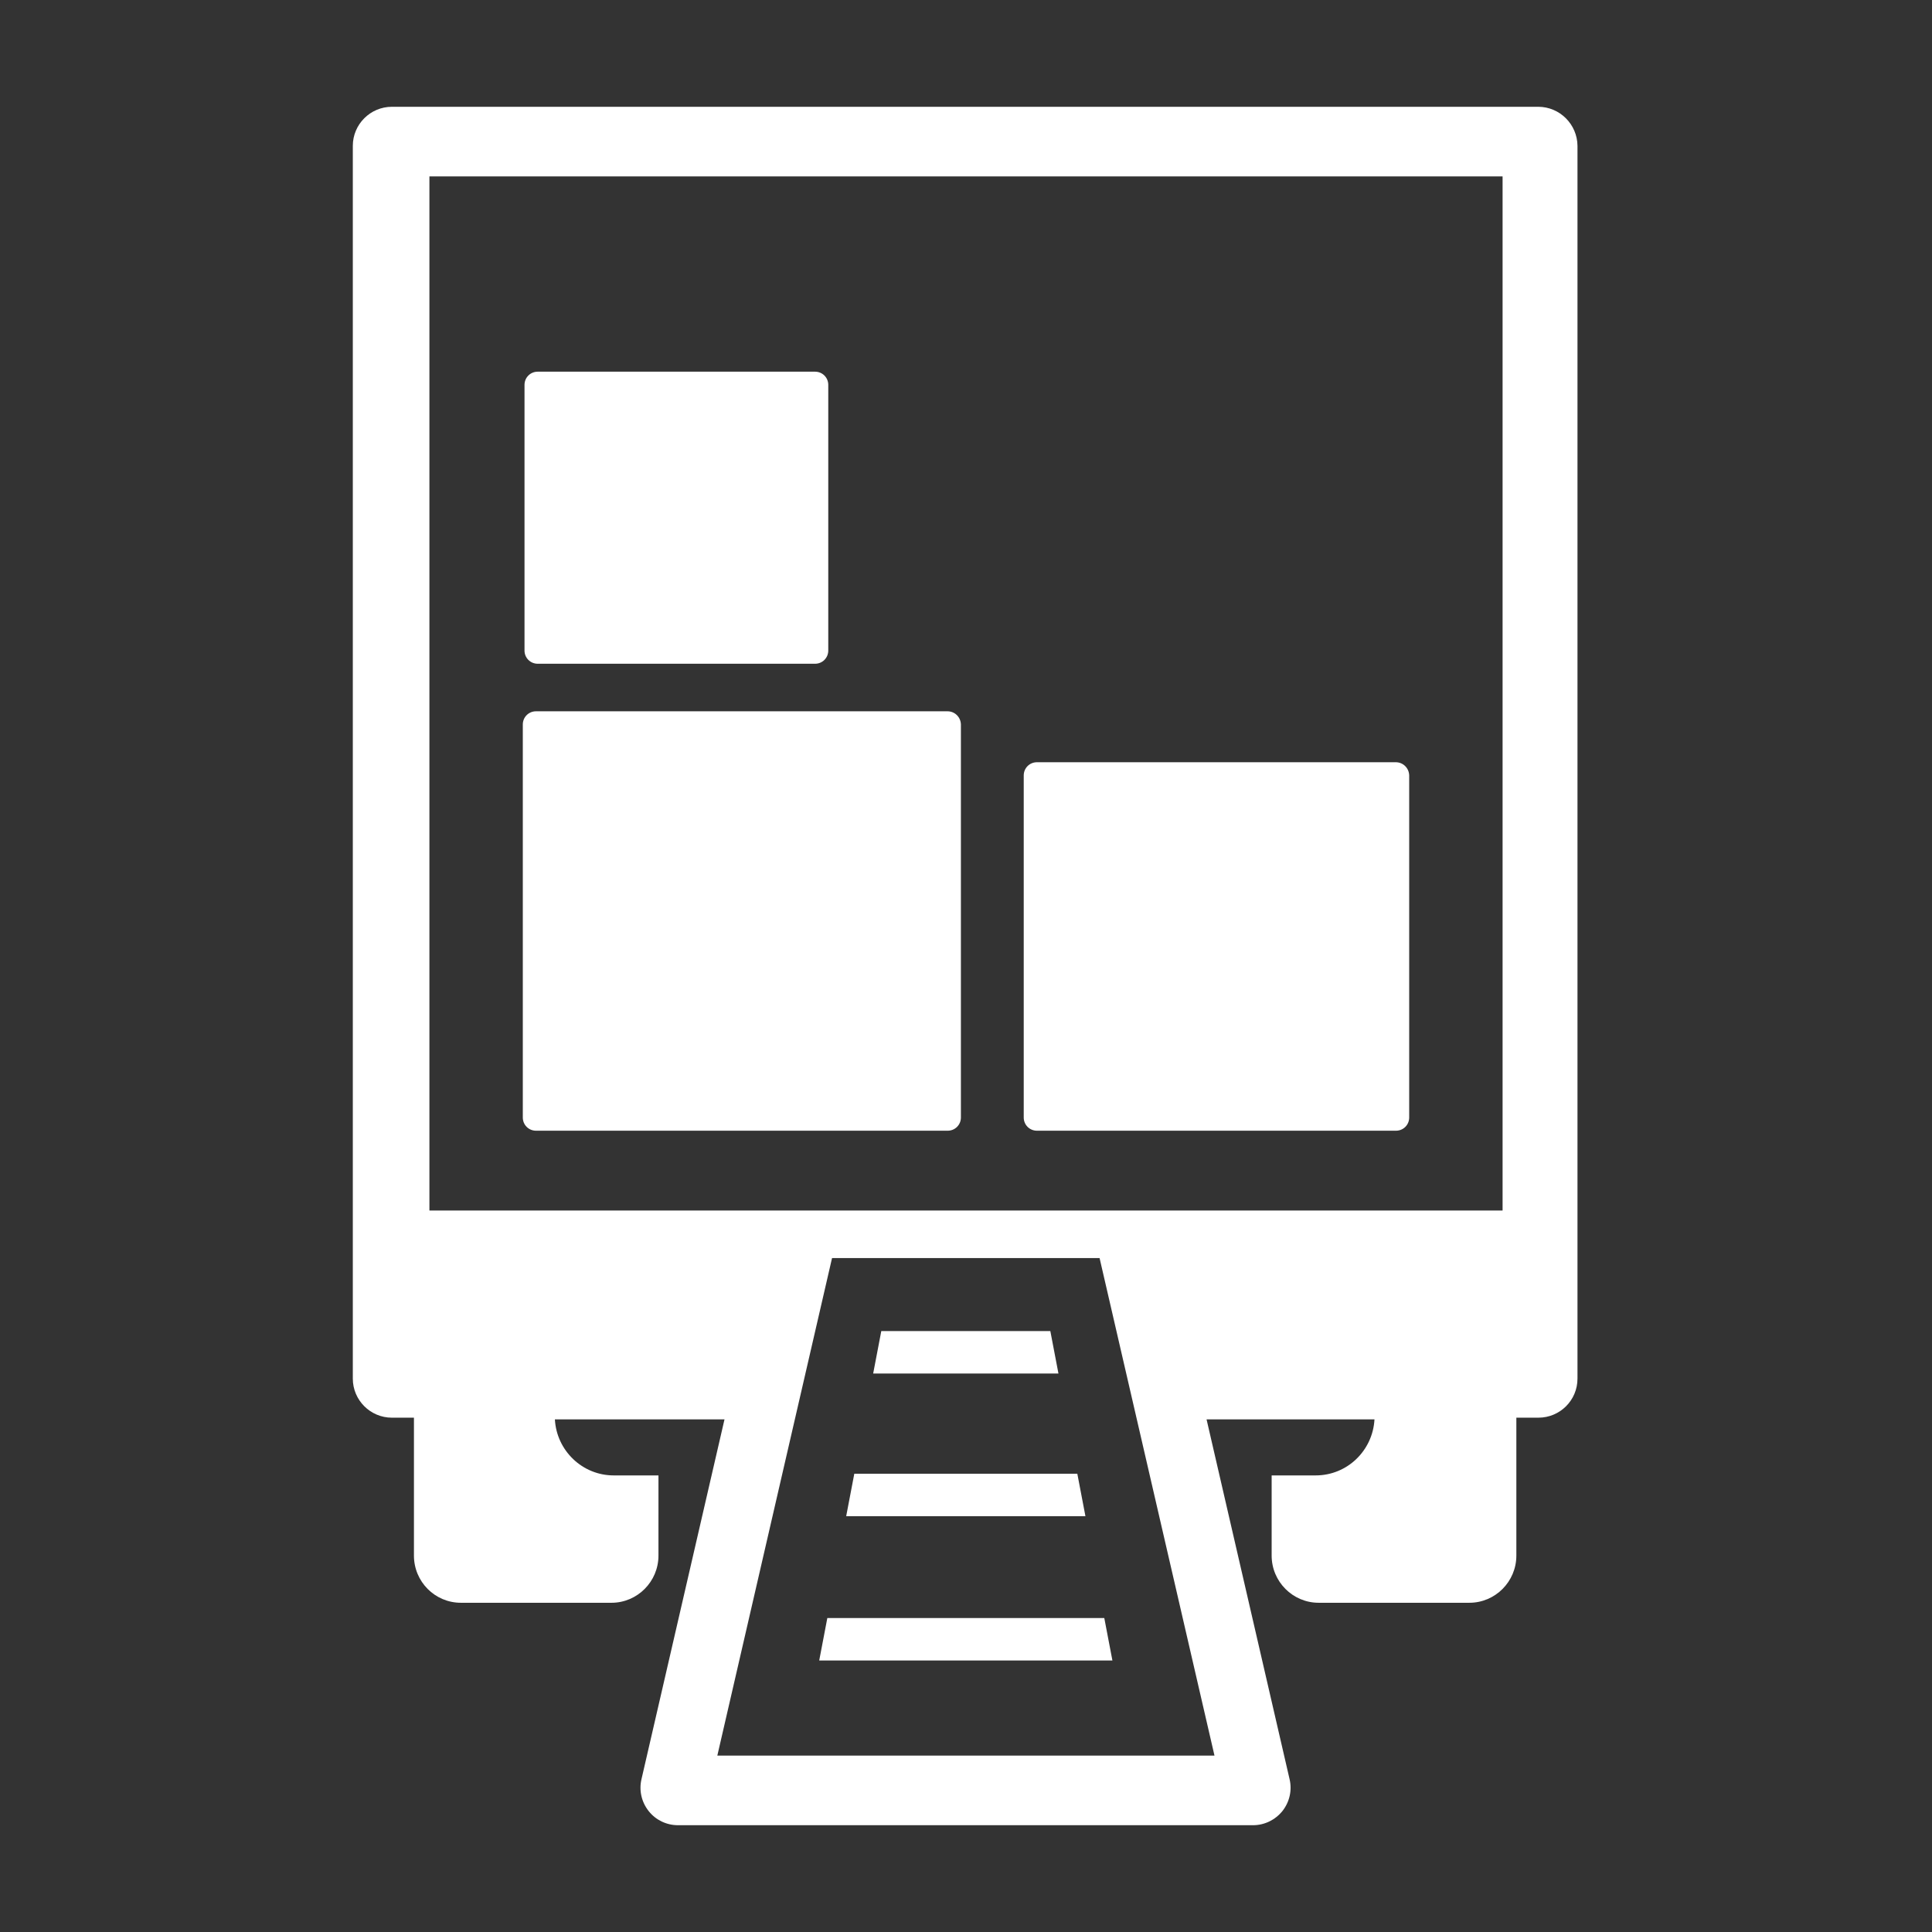 <?xml version="1.0" encoding="utf-8"?>
<!-- Generator: Adobe Illustrator 24.0.1, SVG Export Plug-In . SVG Version: 6.00 Build 0)  -->
<svg version="1.1" id="Layer_1" xmlns="http://www.w3.org/2000/svg" xmlns:xlink="http://www.w3.org/1999/xlink" x="0px" y="0px"
	 viewBox="0 0 1024 1024" style="enable-background:new 0 0 1024 1024;" xml:space="preserve">
<rect x="0" y="0" width="1024" height="1024" fill="#333333" stroke="none"/>
<style type="text/css">
	.st0{fill:#FFFFFF;}
</style>
<g>
	<path class="st0" d="M815.3,56.6H207.7c-11.4,0-20.7,9.3-20.7,20.7v653.4c0,11.4,9.3,20.7,20.7,20.7h11.7v73.1
		c0,13.8,11.1,25,24.9,25h79.8c13.7,0,24.9-11.2,24.9-25V782h-23.7c-16.7,0-30.3-13.2-31.2-29.7h89.9l-44,190.7
		c-1.4,5.9,0,12.1,3.8,16.9c3.8,4.8,9.5,7.5,15.6,7.5h304.7c6.1,0,11.8-2.8,15.6-7.5c3.8-4.8,5.2-11,3.8-16.9l-44-190.7h89
		c-0.9,16.5-14.4,29.7-31.2,29.7H674v42.5c0,13.8,11.2,25,24.9,25h79.9c13.7,0,24.9-11.2,24.9-25v-73.1h11.7
		c11.4,0,20.7-9.2,20.7-20.7V77.3C836,65.9,826.7,56.6,815.3,56.6z M643.7,930.5H380.2L441,666.8h141.8L643.7,930.5z M796.3,641.6
		H227.6V93.5h568.8V641.6z"/>
	<path class="st0" d="M502.2,377H284.1c-3.9,0-7,3.1-7,7v208.3c0,3.9,3.1,7,7,7h218.2c3.9,0,7-3.1,7-7V384
		C509.2,380.1,506.1,377,502.2,377z"/>
	<path class="st0" d="M285,351.8H432c3.9,0,7-3.1,7-7V204c0-3.9-3.1-7-7-7H285c-3.9,0-7,3.1-7,7v140.8
		C278,348.7,281.1,351.8,285,351.8z"/>
	<path class="st0" d="M739.8,404H549.6c-3.9,0-7,3.1-7,7v181.3c0,3.9,3.1,7,7,7h190.3c3.9,0,7-3.1,7-7V411
		C746.8,407.1,743.7,404,739.8,404z"/>
	<polygon class="st0" points="434.2,880.1 589.6,880.1 585.3,857.6 438.5,857.6 	"/>
	<polygon class="st0" points="571,781.1 452.8,781.1 448.5,803.6 575.3,803.6 	"/>
	<polygon class="st0" points="556.7,705.5 467.1,705.5 462.8,728 561,728 	"/>
</g>
</svg>
